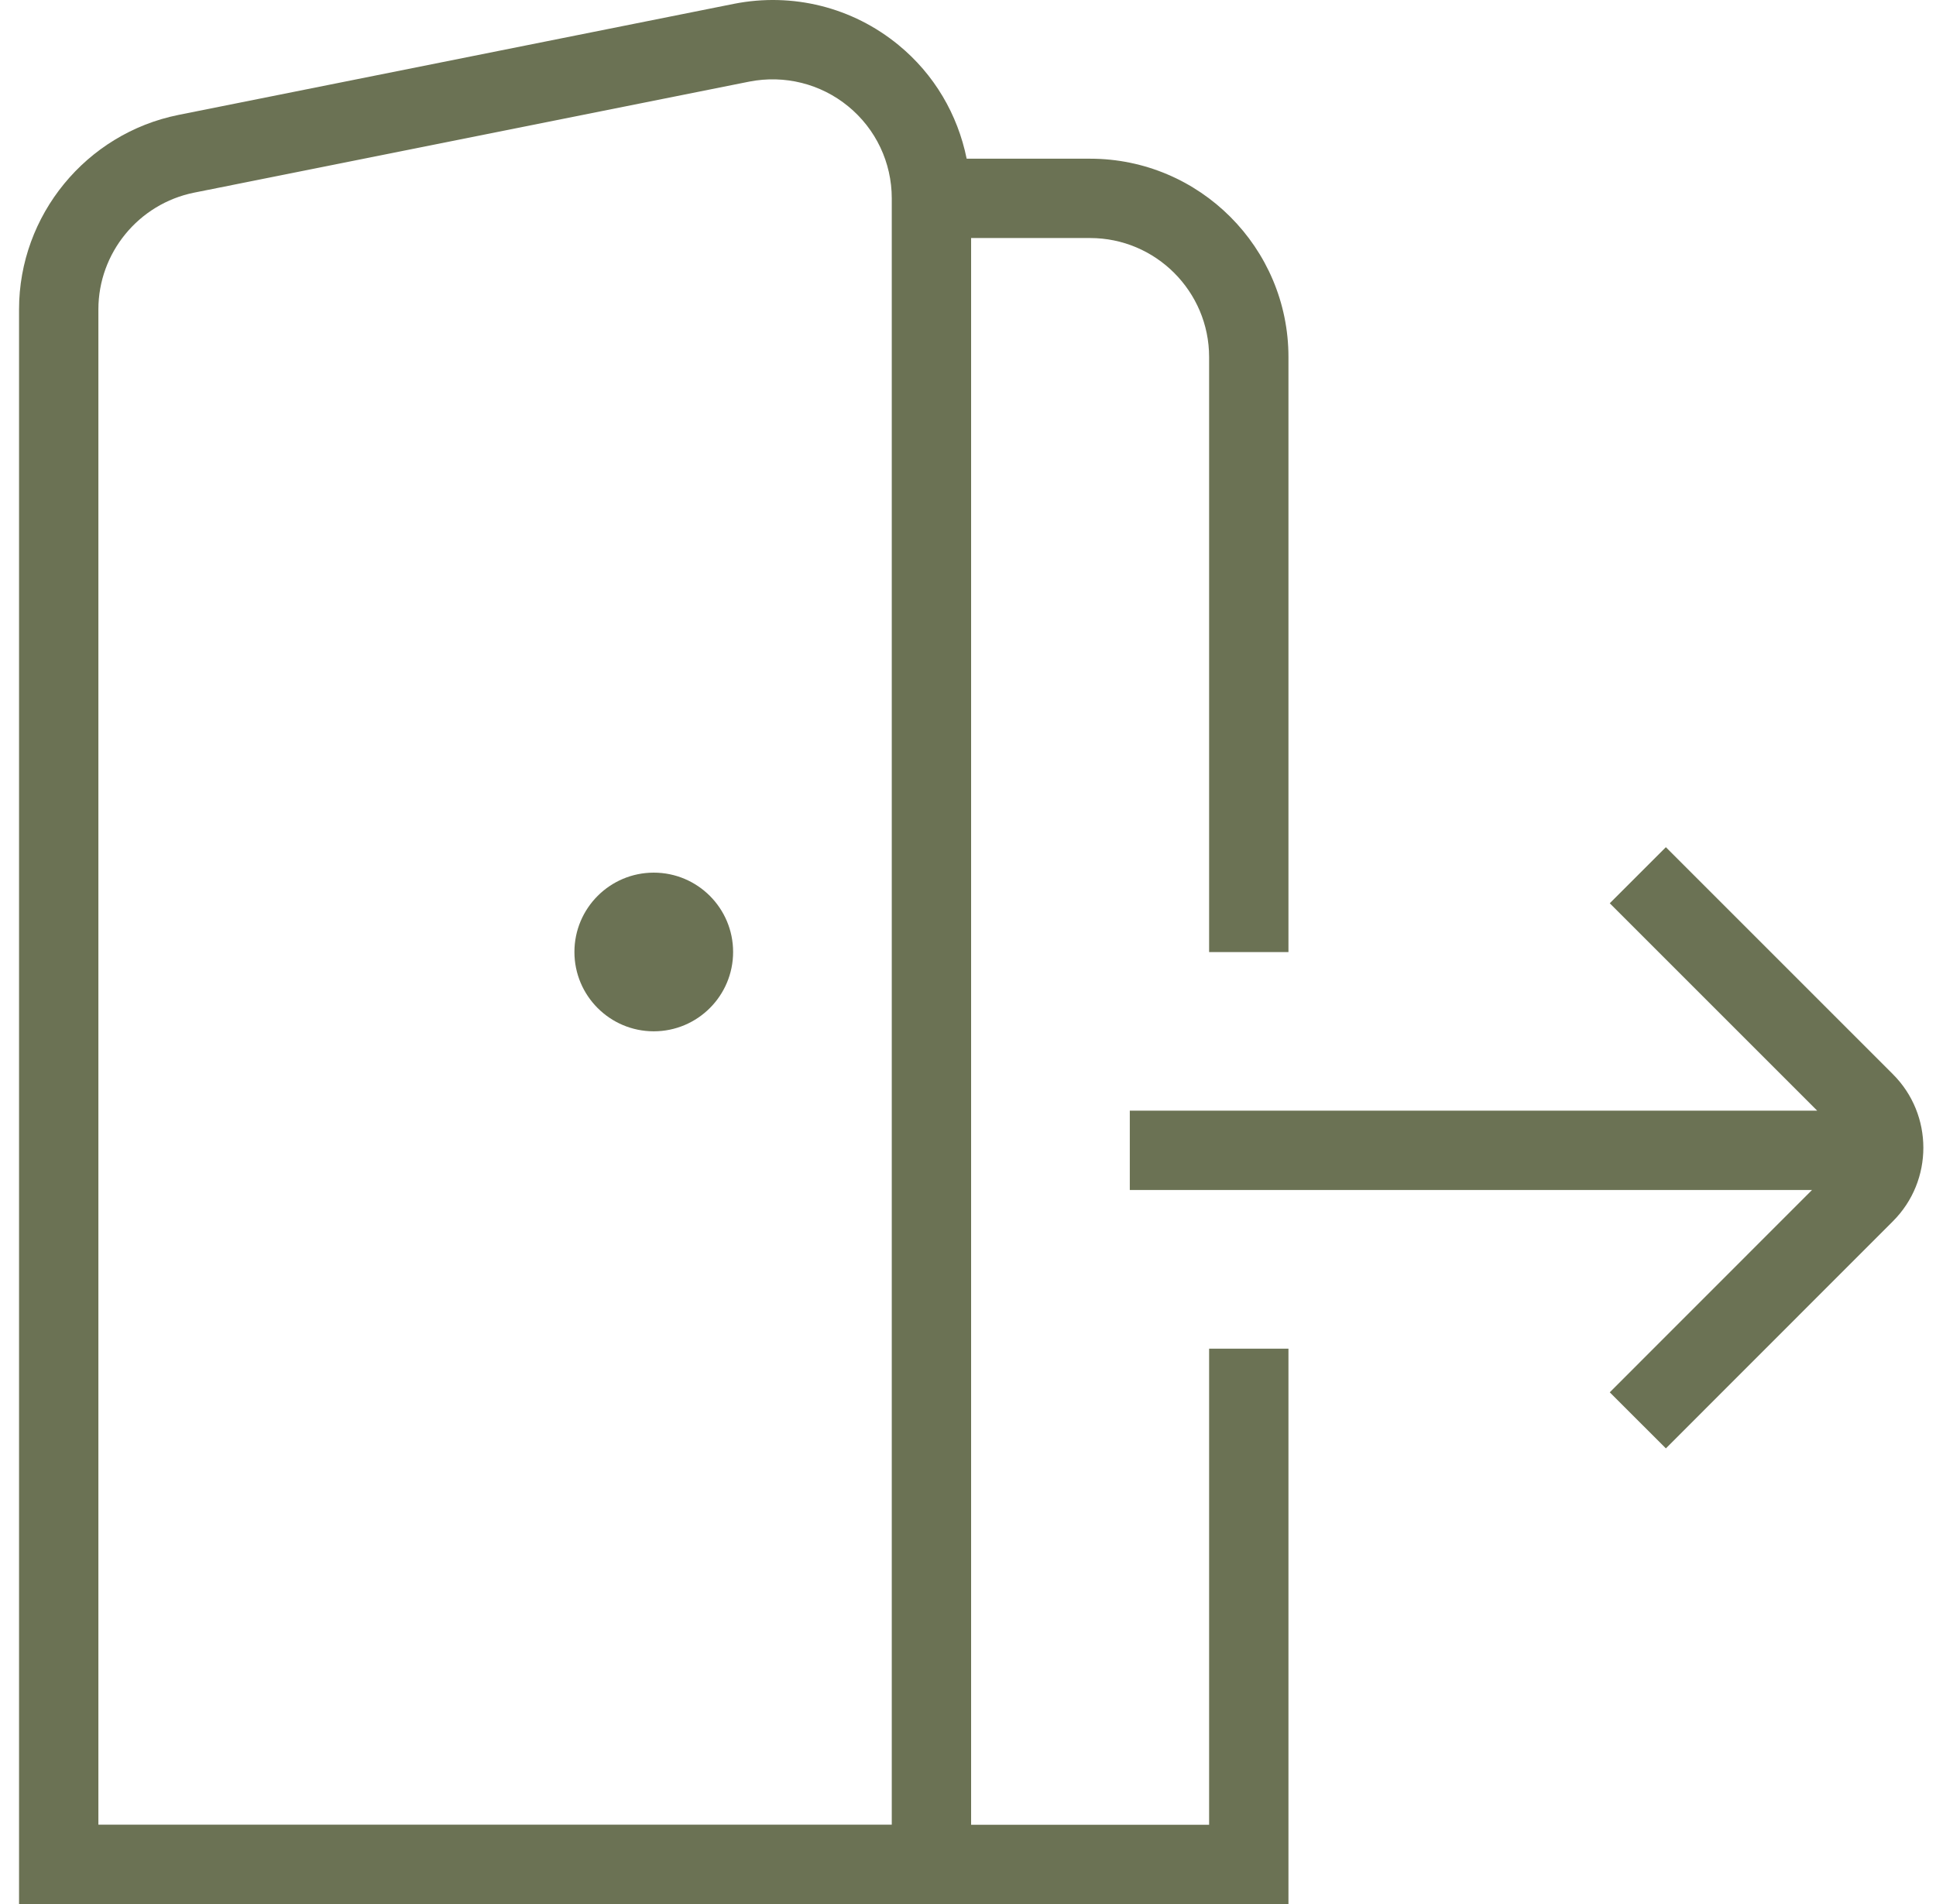 <svg width="61" height="60" viewBox="0 0 61 60" fill="none" xmlns="http://www.w3.org/2000/svg">
<path d="M59.643 38.484L52.489 45.642L50.721 43.875L57.094 37.499H35.598V34.999H57.256L50.721 28.464L52.489 26.697L59.643 33.852C60.921 35.129 60.921 37.207 59.643 38.484ZM20.599 27.499C19.219 27.499 18.099 28.619 18.099 29.999C18.099 31.379 19.219 32.499 20.599 32.499C21.979 32.499 23.099 31.379 23.099 29.999C23.099 28.619 21.979 27.499 20.599 27.499ZM38.097 42.5H40.597V60H0.6V9.749C0.6 6.784 2.712 4.206 5.625 3.621L23.123 0.121C24.966 -0.244 26.858 0.224 28.311 1.419C29.436 2.341 30.175 3.606 30.458 5.001H34.348C37.795 5.001 40.597 7.804 40.597 11.251V30.002H38.097V11.251C38.097 9.184 36.415 7.501 34.348 7.501H30.598V57.502H38.097V42.5ZM28.098 6.251C28.098 5.124 27.598 4.066 26.726 3.351C25.853 2.636 24.718 2.356 23.613 2.571L6.115 6.071C4.367 6.424 3.1 7.969 3.1 9.749V57.5H28.098V6.251Z" fill="#6B7254"/>
</svg>
